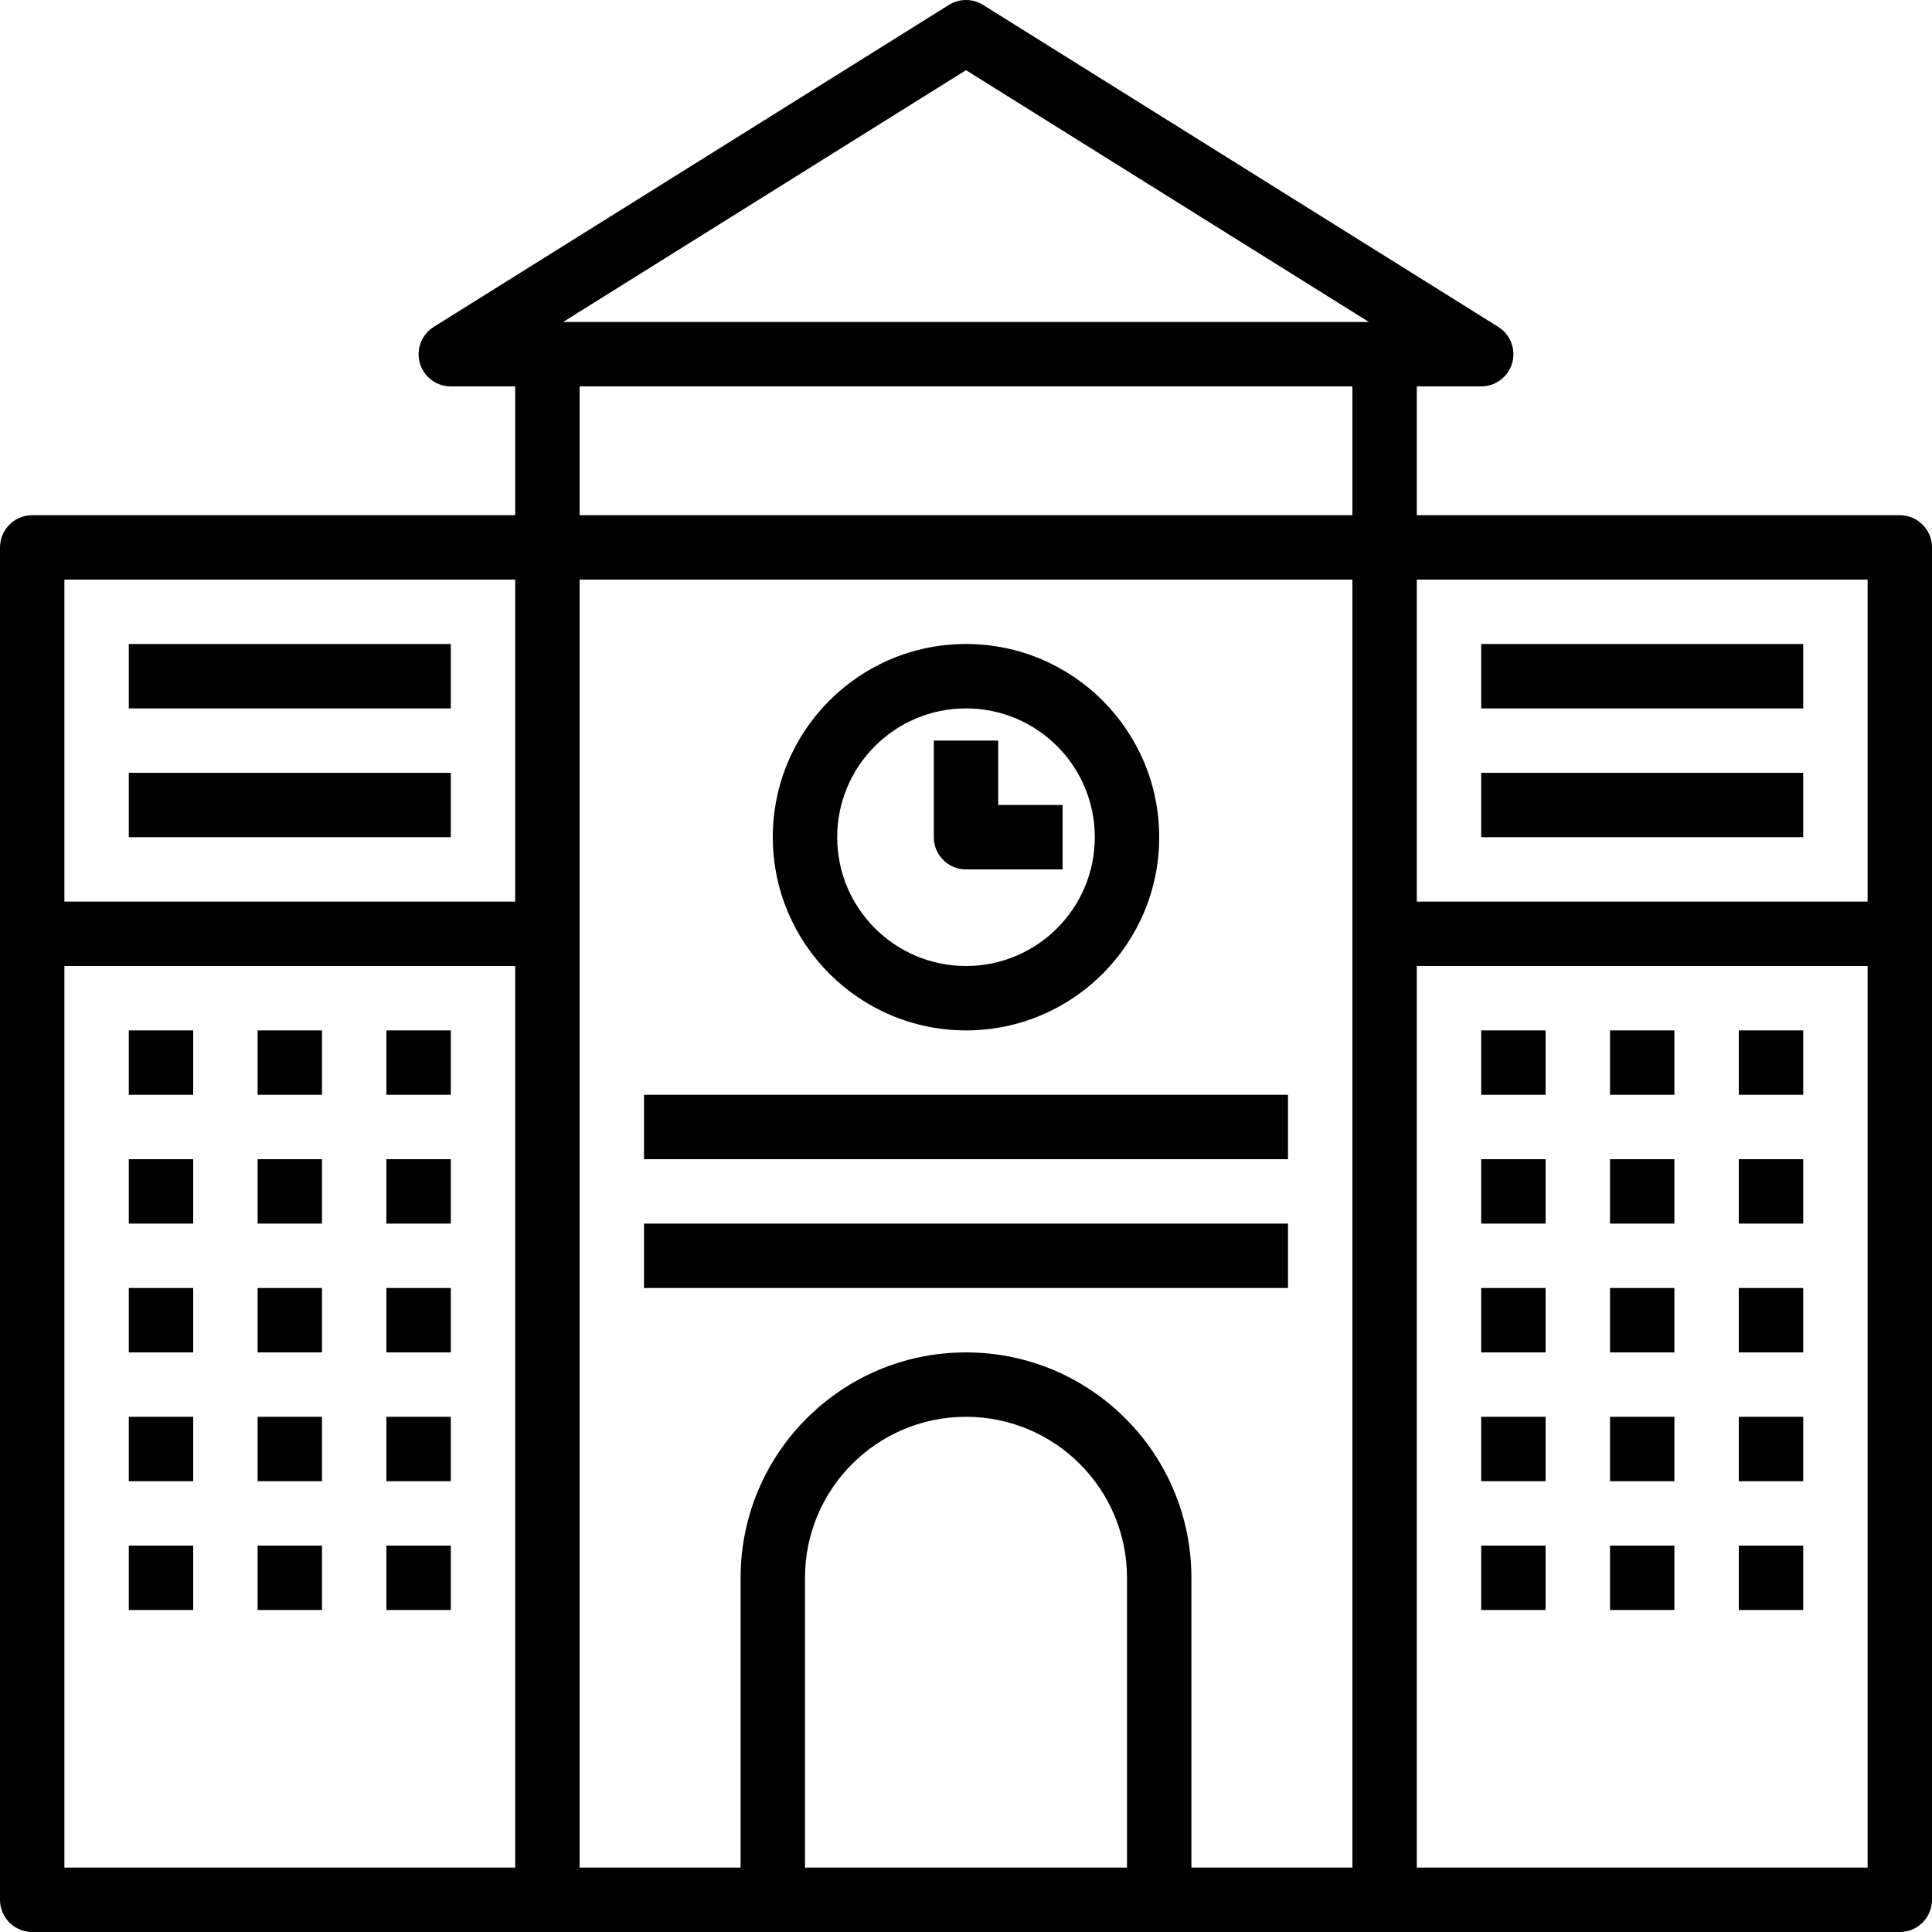 <?xml version="1.0" encoding="iso-8859-1"?>
<!-- Generator: Adobe Illustrator 19.0.0, SVG Export Plug-In . SVG Version: 6.00 Build 0)  -->
<svg version="1.1" id="Capa_1" xmlns="http://www.w3.org/2000/svg" xmlns:xlink="http://www.w3.org/1999/xlink" x="0px" y="0px"
	 viewBox="0 0 480 480" style="enable-background:new 0 0 480 480;" xml:space="preserve">
<g>
	<g>
		<g>
			<path d="M472,128H352V96h16c4.418,0,8-3.582,8-8c0-2.758-1.421-5.322-3.76-6.784l-128-80c-2.594-1.621-5.886-1.621-8.48,0
				l-128,80c-3.747,2.342-4.886,7.277-2.544,11.024C106.678,94.579,109.242,96,112,96h16v32H8c-4.418,0-8,3.582-8,8v336
				c0,4.418,3.582,8,8,8h464c4.418,0,8-3.582,8-8V136C480,131.582,476.418,128,472,128z M128,464H16V240h112V464z M128,224H16v-80
				h112V224z M280,464h-80v-72c0-22.091,17.909-40,40-40c22.091,0,40,17.909,40,40V464z M336,464h-40v-72c0-30.928-25.072-56-56-56
				c-30.928,0-56,25.072-56,56v72h-40V144h192V464z M336,128H144V96h192V128z M139.896,80L240,17.432L340.104,80H139.896z M464,464
				H352V240h112V464z M464,224H352v-80h112V224z"/>
			<path d="M240,256c26.51,0,48-21.49,48-48c0-26.51-21.49-48-48-48c-26.51,0-48,21.49-48,48
				C192.026,234.499,213.501,255.974,240,256z M240,176c17.673,0,32,14.327,32,32s-14.327,32-32,32c-17.673,0-32-14.327-32-32
				S222.327,176,240,176z"/>
			<path d="M240,216h24v-16h-16v-16h-16v24C232,212.418,235.582,216,240,216z"/>
			<rect x="32" y="256" width="16" height="16"/>
			<rect x="64" y="256" width="16" height="16"/>
			<rect x="96" y="256" width="16" height="16"/>
			<rect x="32" y="288" width="16" height="16"/>
			<rect x="64" y="288" width="16" height="16"/>
			<rect x="96" y="288" width="16" height="16"/>
			<rect x="32" y="320" width="16" height="16"/>
			<rect x="64" y="320" width="16" height="16"/>
			<rect x="96" y="320" width="16" height="16"/>
			<rect x="32" y="352" width="16" height="16"/>
			<rect x="64" y="352" width="16" height="16"/>
			<rect x="96" y="352" width="16" height="16"/>
			<rect x="32" y="384" width="16" height="16"/>
			<rect x="64" y="384" width="16" height="16"/>
			<rect x="96" y="384" width="16" height="16"/>
			<rect x="368" y="256" width="16" height="16"/>
			<rect x="400" y="256" width="16" height="16"/>
			<rect x="432" y="256" width="16" height="16"/>
			<rect x="368" y="288" width="16" height="16"/>
			<rect x="400" y="288" width="16" height="16"/>
			<rect x="432" y="288" width="16" height="16"/>
			<rect x="368" y="320" width="16" height="16"/>
			<rect x="400" y="320" width="16" height="16"/>
			<rect x="432" y="320" width="16" height="16"/>
			<rect x="368" y="352" width="16" height="16"/>
			<rect x="400" y="352" width="16" height="16"/>
			<rect x="432" y="352" width="16" height="16"/>
			<rect x="368" y="384" width="16" height="16"/>
			<rect x="400" y="384" width="16" height="16"/>
			<rect x="432" y="384" width="16" height="16"/>
			<rect x="32" y="160" width="80" height="16"/>
			<rect x="32" y="192" width="80" height="16"/>
			<rect x="368" y="160" width="80" height="16"/>
			<rect x="368" y="192" width="80" height="16"/>
			<rect x="160" y="272" width="160" height="16"/>
			<rect x="160" y="304" width="160" height="16"/>
		</g>
	</g>
</g>
<g>
</g>
<g>
</g>
<g>
</g>
<g>
</g>
<g>
</g>
<g>
</g>
<g>
</g>
<g>
</g>
<g>
</g>
<g>
</g>
<g>
</g>
<g>
</g>
<g>
</g>
<g>
</g>
<g>
</g>
</svg>
